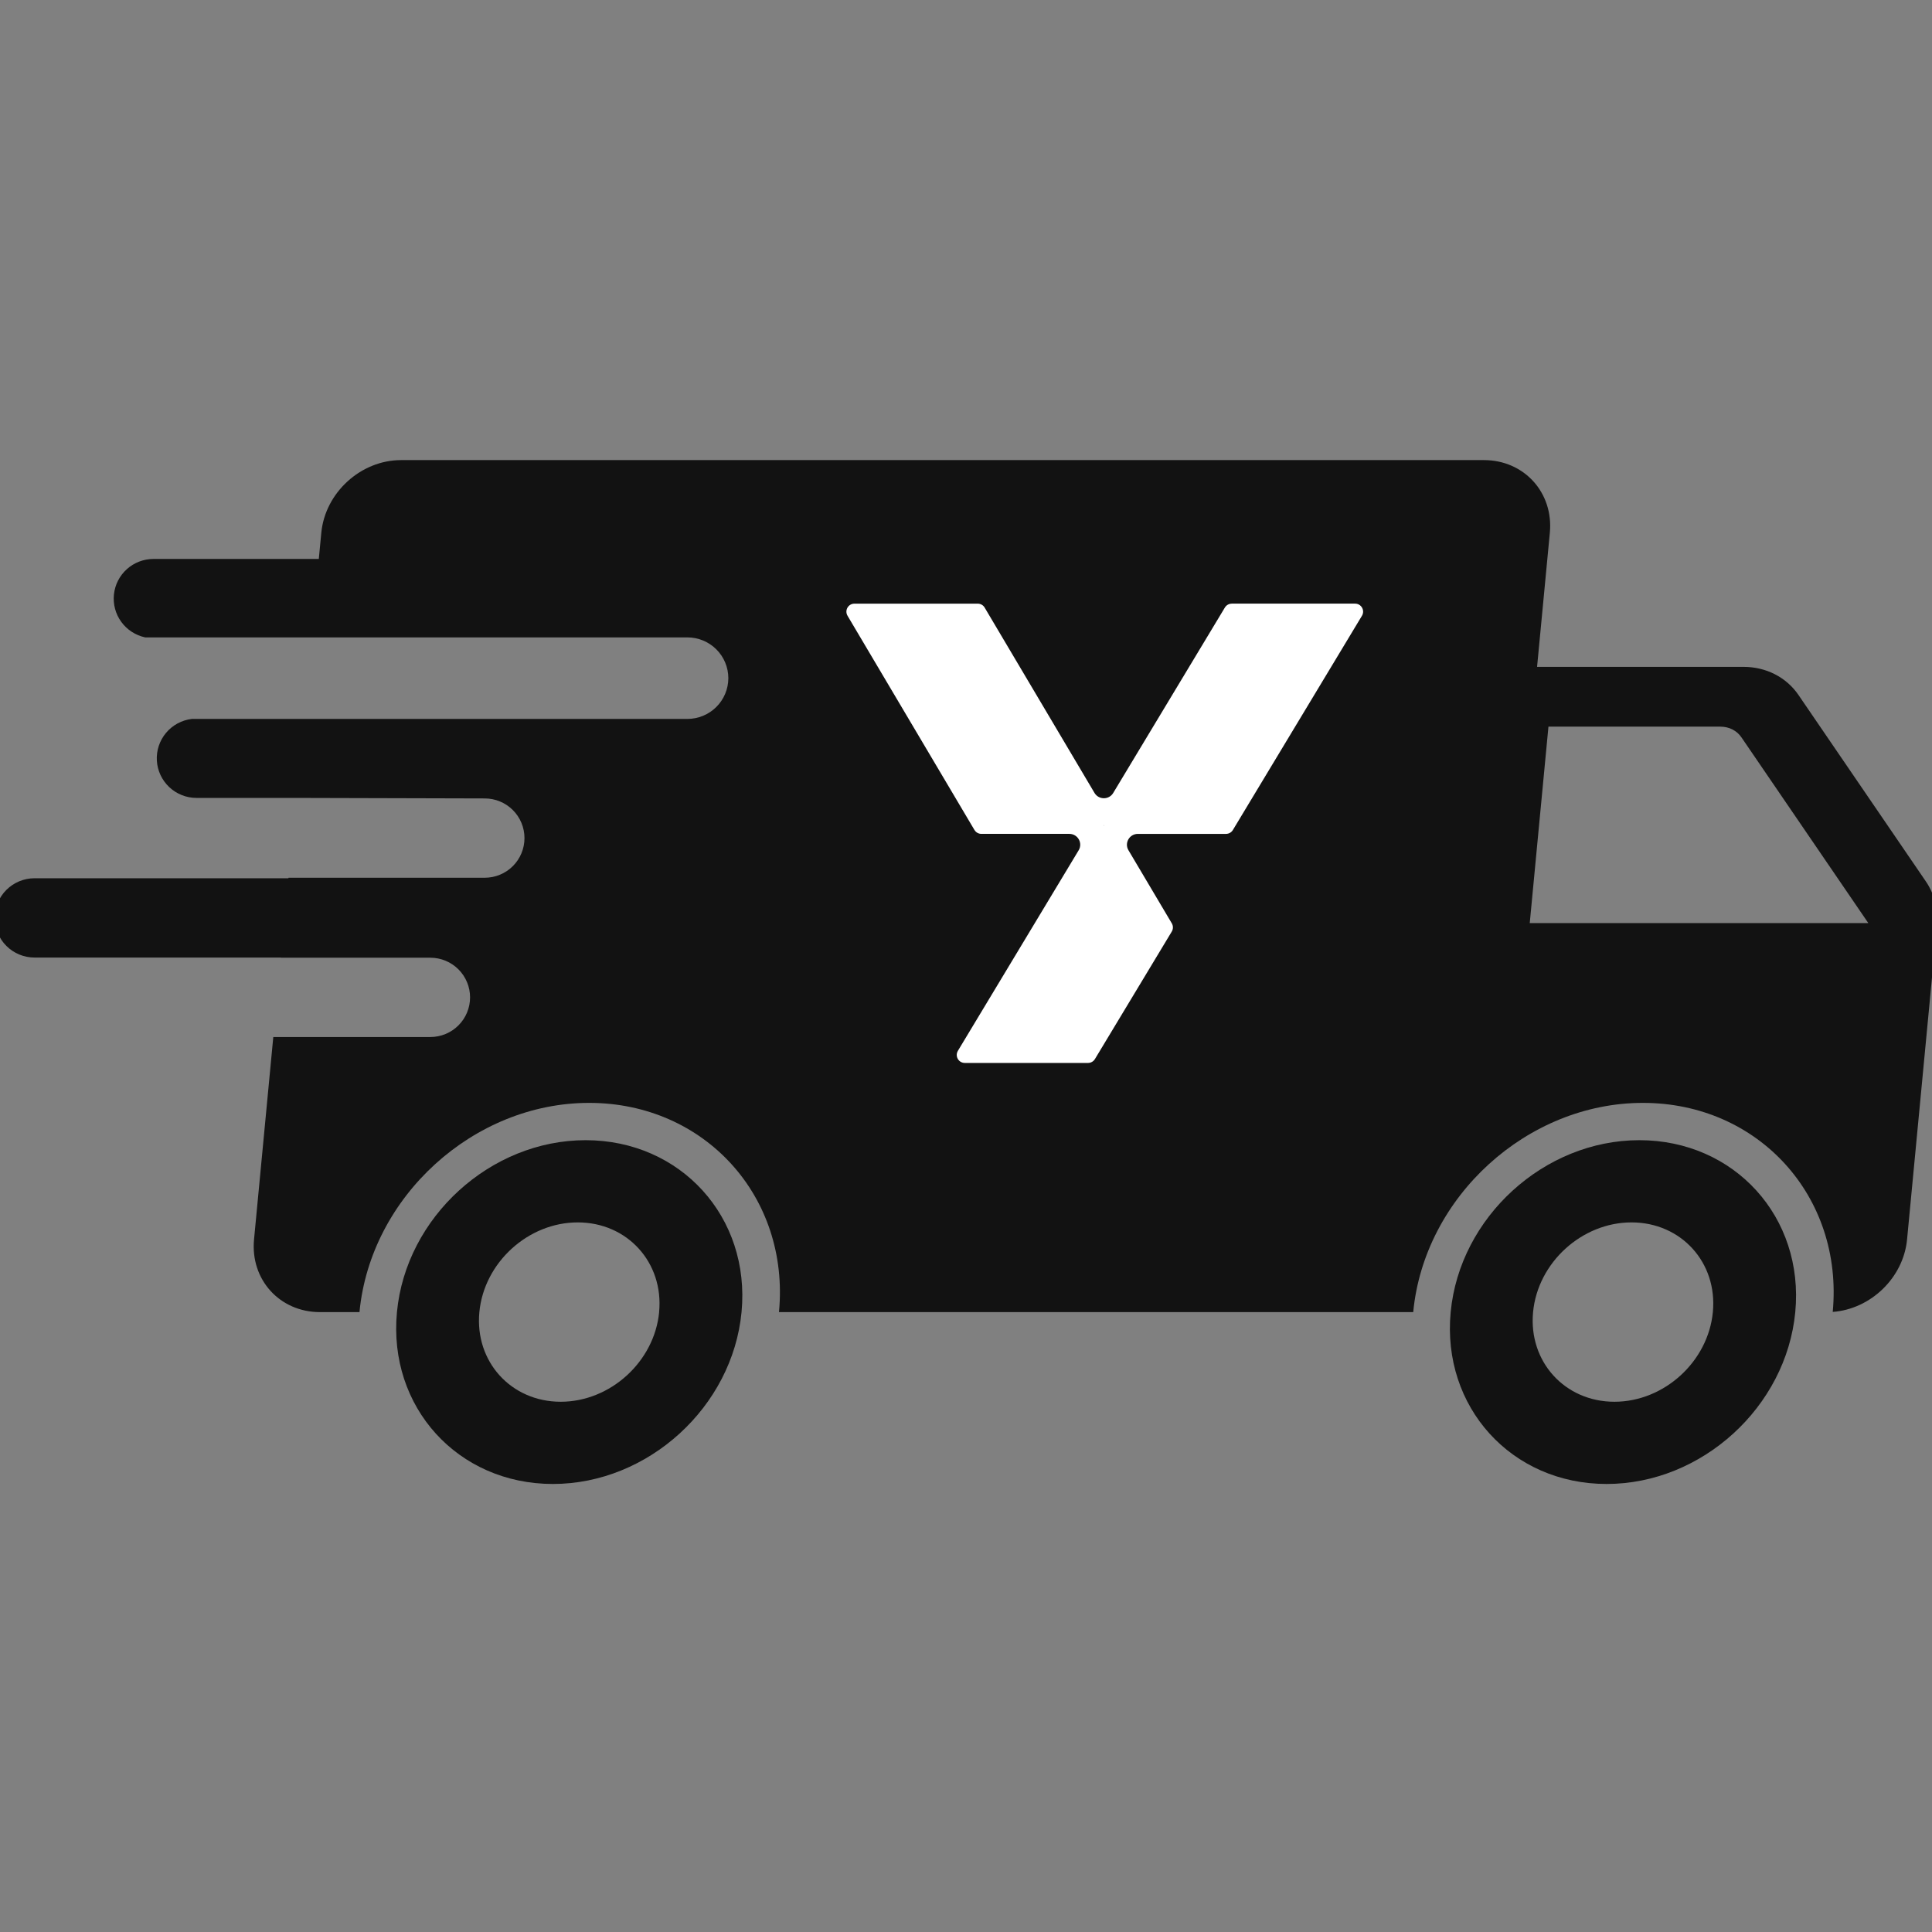 <svg xmlns="http://www.w3.org/2000/svg" width="160" height="160" viewBox="0 0 160 160" fill="none">
<rect x="0" y="0" width="160" height="160" fill="#808080" stroke="none"/>
<g clip-path="url(#clip0_94_15783)">
<path d="M135.763 94.425C127.882 94.425 120.887 100.799 120.139 108.66C119.391 116.522 125.172 122.896 133.052 122.896C140.933 122.896 147.928 116.522 148.677 108.66C149.425 100.798 143.643 94.425 135.763 94.425ZM141.852 108.66C141.462 112.762 137.812 116.087 133.7 116.087C129.588 116.087 126.573 112.761 126.963 108.66C127.353 104.56 131.003 101.234 135.115 101.234C139.227 101.234 142.243 104.559 141.852 108.66ZM159.488 72.99L148.942 57.555C147.938 56.086 146.261 55.227 144.398 55.227H127.294L128.351 44.124C128.668 40.797 126.223 38.103 122.89 38.103H33.217C29.882 38.103 26.925 40.799 26.609 44.124L26.402 46.29H12.71C11.896 46.29 11.111 46.59 10.507 47.133C9.902 47.676 9.52 48.423 9.435 49.23C9.35 50.038 9.568 50.848 10.046 51.504C10.525 52.161 11.23 52.617 12.026 52.786H56.934C57.831 52.788 58.69 53.144 59.325 53.777C59.959 54.41 60.316 55.267 60.318 56.162C60.316 57.057 59.959 57.914 59.324 58.547C58.69 59.179 57.831 59.536 56.934 59.538H15.888C15.054 59.637 14.29 60.05 13.751 60.692C13.213 61.334 12.94 62.158 12.99 62.994C13.04 63.83 13.409 64.615 14.02 65.189C14.632 65.763 15.44 66.082 16.28 66.081H24.519L40.144 66.123C41.017 66.123 41.854 66.469 42.471 67.085C43.089 67.701 43.435 68.536 43.435 69.407C43.435 70.278 43.089 71.113 42.471 71.729C41.854 72.345 41.017 72.691 40.144 72.691H23.889L23.885 72.733H2.858C1.985 72.733 1.148 73.079 0.531 73.695C-0.087 74.31 -0.434 75.146 -0.434 76.017C-0.434 76.888 -0.087 77.723 0.531 78.339C1.148 78.954 1.985 79.3 2.858 79.3H23.259V79.314H35.637C36.51 79.314 37.347 79.66 37.965 80.276C38.582 80.892 38.929 81.727 38.929 82.598C38.929 83.469 38.582 84.304 37.965 84.92C37.347 85.536 36.51 85.882 35.637 85.882H22.633L21.038 102.644C20.721 105.971 23.166 108.664 26.499 108.664H29.77C30.68 99.109 39.212 91.336 48.791 91.336C58.369 91.336 65.421 99.11 64.511 108.664H117.037C117.947 99.109 126.479 91.336 136.058 91.336C145.636 91.336 152.678 99.1 151.779 108.647C154.924 108.417 157.633 105.817 157.935 102.646L160.406 76.688C160.533 75.346 160.211 74.045 159.488 72.99ZM126.687 76.444L128.236 60.179H142.482C143.202 60.179 143.837 60.503 144.224 61.072L154.726 76.446L126.687 76.444ZM48.498 94.425C40.618 94.425 33.623 100.799 32.874 108.66C32.126 116.522 37.907 122.896 45.788 122.896C53.668 122.896 60.663 116.522 61.412 108.66C62.16 100.798 56.377 94.425 48.496 94.425H48.498ZM54.588 108.66C54.197 112.762 50.548 116.087 46.436 116.087C42.324 116.087 39.308 112.761 39.699 108.66C40.089 104.56 43.736 101.234 47.846 101.234C51.957 101.234 54.975 104.559 54.585 108.66H54.588Z" fill="#121212"/>
<path d="M91.426 68.365H91.388L91.409 68.333L91.426 68.365Z" fill="white"/>
<path d="M91.426 68.365H91.388L91.409 68.333L91.426 68.365Z" fill="white"/>
<path d="M102.011 49.992C101.778 49.992 101.564 50.112 101.442 50.309L92.191 65.671C91.84 66.255 90.988 66.251 90.641 65.665L81.556 50.337L81.547 50.321C81.427 50.117 81.209 49.992 80.971 49.992H70.762C70.246 49.992 69.927 50.548 70.188 50.991L70.218 51.043L80.691 68.72L80.702 68.736C80.822 68.936 81.04 69.058 81.273 69.058H88.558C89.258 69.058 89.691 69.817 89.331 70.415L79.36 86.973L79.329 87.027C79.064 87.469 79.385 88.028 79.901 88.028H90.106C90.338 88.028 90.554 87.906 90.674 87.709L90.688 87.688L97.03 77.166L97.042 77.145C97.165 76.938 97.167 76.682 97.047 76.473L97.034 76.451L93.454 70.413C93.099 69.816 93.532 69.059 94.231 69.059H101.53C101.765 69.059 101.983 68.936 102.103 68.736L102.11 68.723L112.762 51.043L112.792 50.993C113.057 50.55 112.737 49.99 112.22 49.99H102.007L102.011 49.992ZM91.388 68.365L91.409 68.333L91.427 68.365L91.388 68.365Z" fill="white"/>
</g>
<defs>
<clipPath id="clip0_94_15783">
<rect width="160" height="160" fill="white"/>
</clipPath>
</defs>
</svg>
